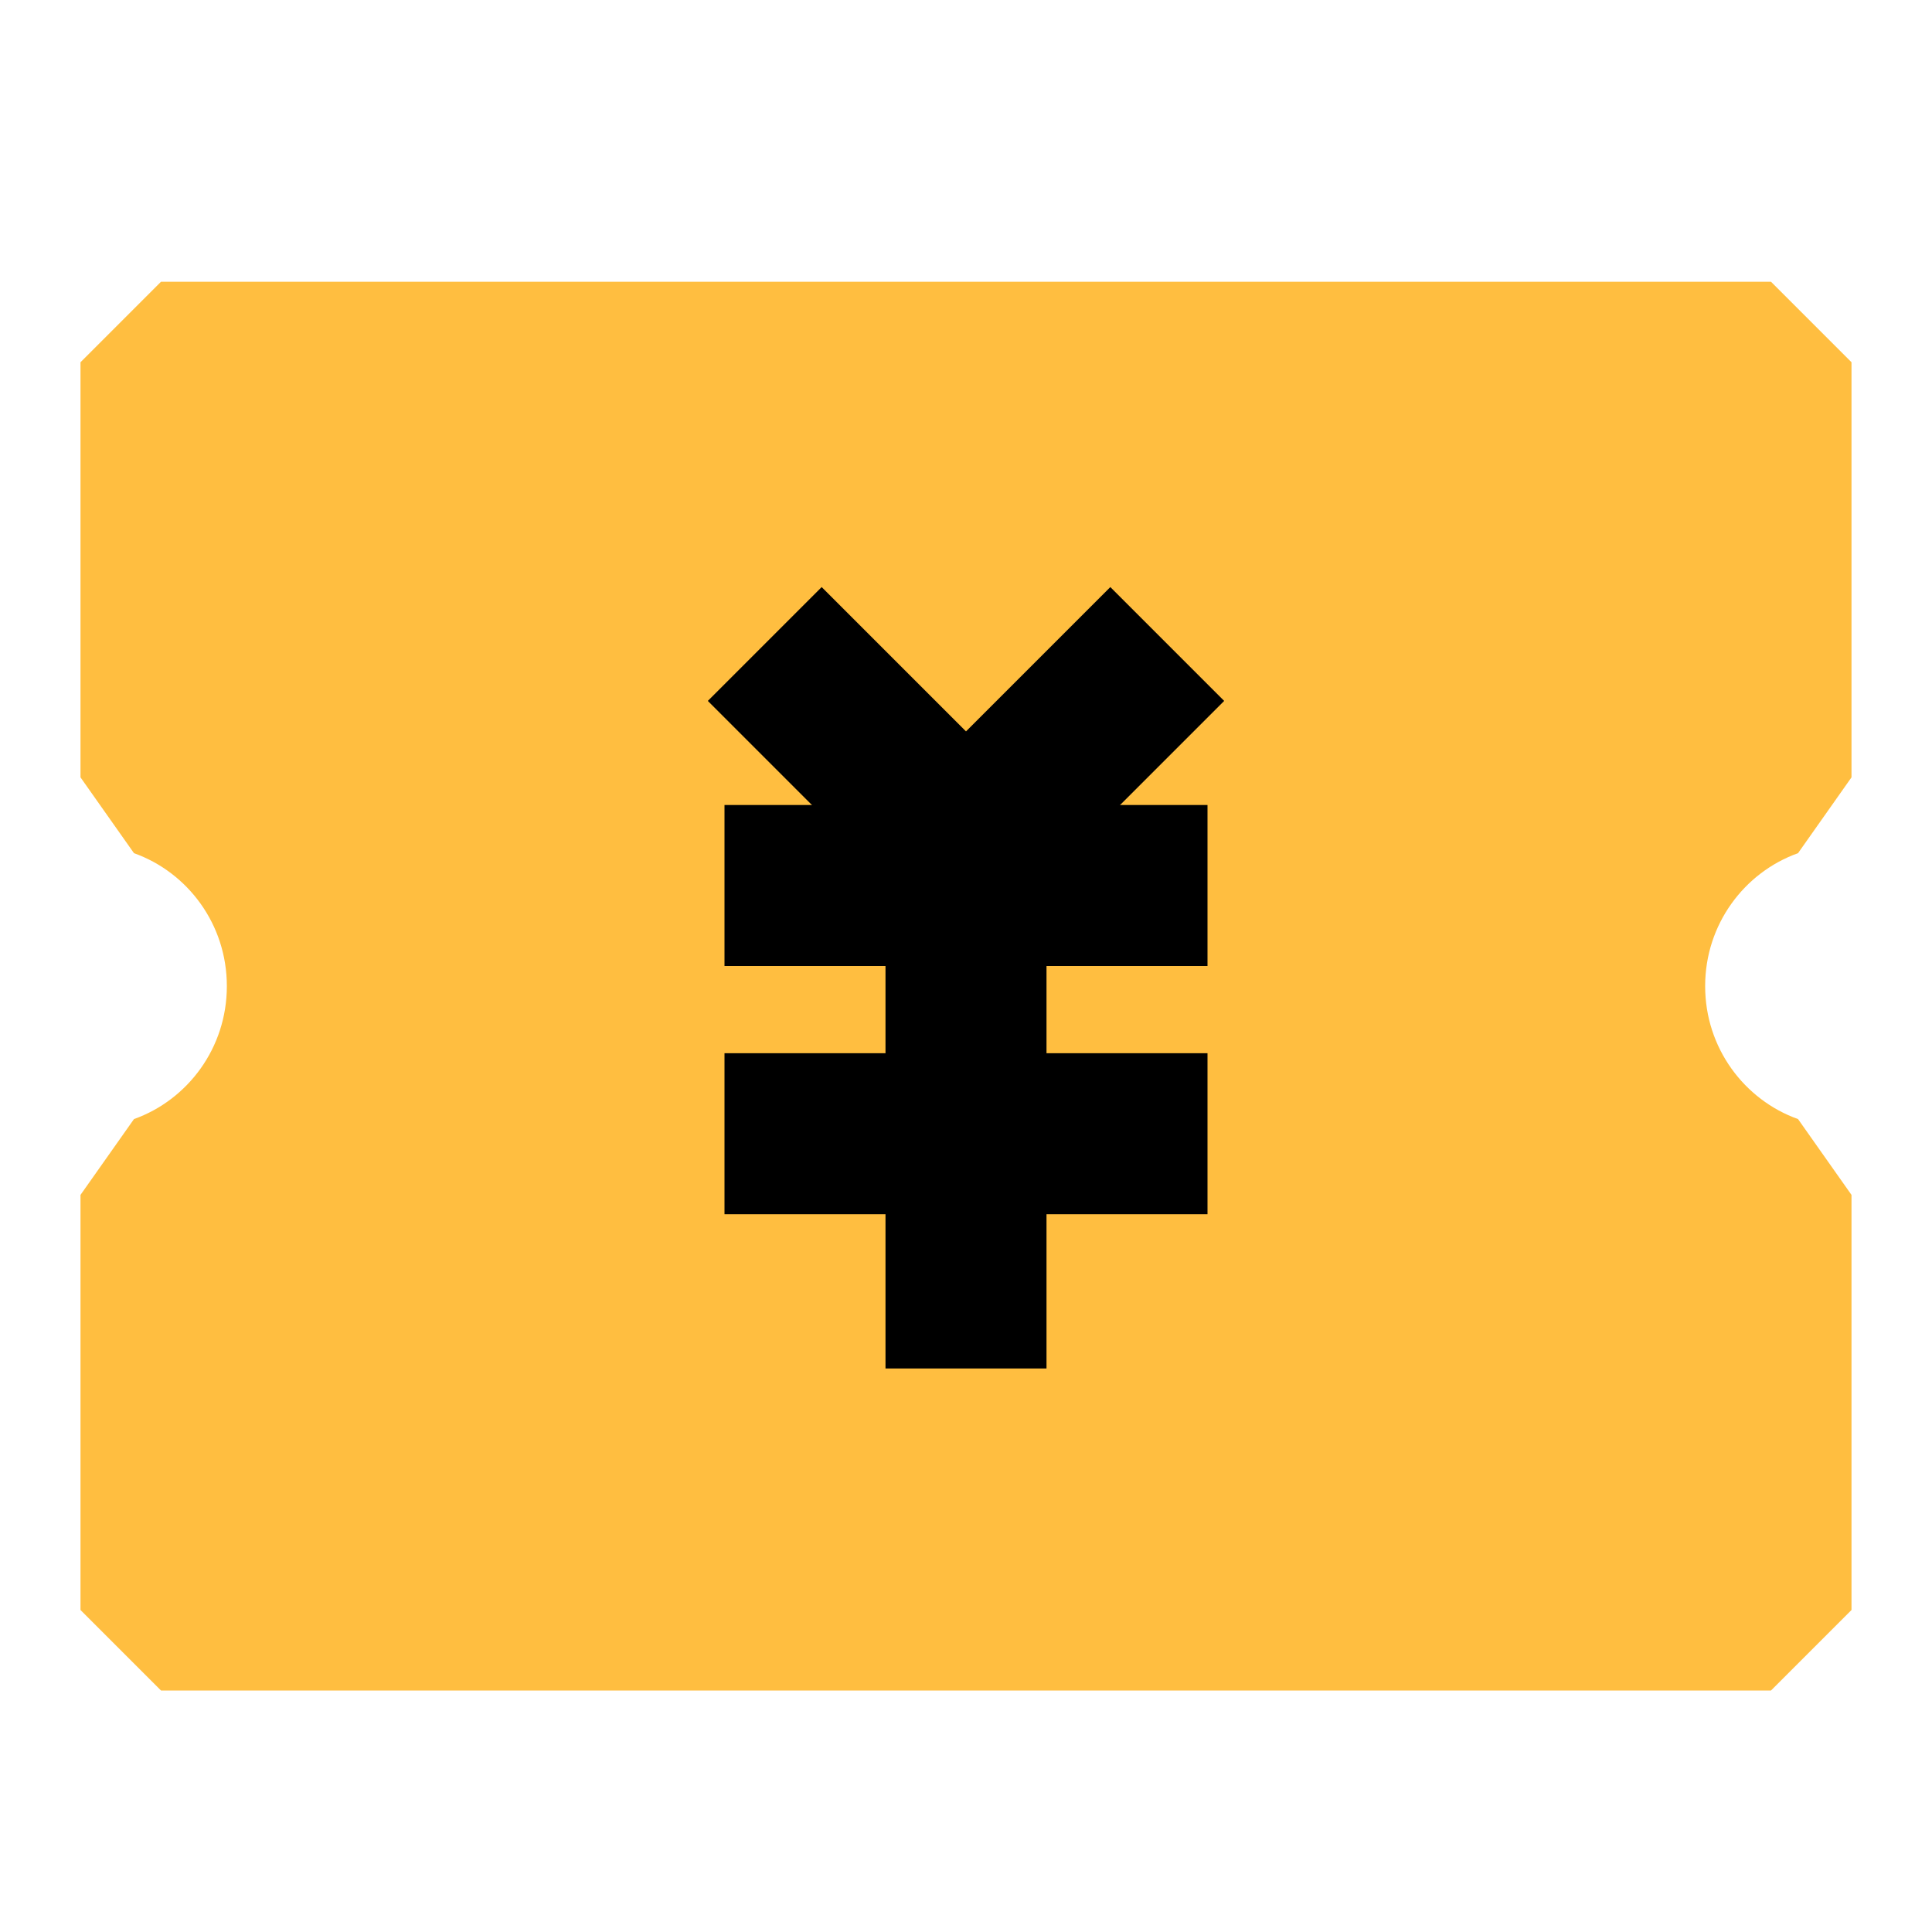 <?xml version="1.0" encoding="UTF-8"?><svg width="24" height="24" viewBox="0 0 48 48" fill="none" xmlns="http://www.w3.org/2000/svg"><path d="M4 19.313V9H44V19.313C41.882 20.068 40.364 22.105 40.364 24.5C40.364 26.895 41.882 28.932 44 29.687V40H4V29.687C6.119 28.932 7.636 26.895 7.636 24.5C7.636 22.105 6.119 20.068 4 19.313Z" fill="#ffbe40" stroke="#ffbe40" stroke-width="4" stroke-linejoin="bevel"/><path d="M19 16L24 21L29 16" stroke="#000" stroke-width="4" stroke-linecap="butt" stroke-linejoin="bevel"/><path d="M18 22H30" stroke="#000" stroke-width="4" stroke-linecap="butt" stroke-linejoin="bevel"/><path d="M18 28.167H30" stroke="#000" stroke-width="4" stroke-linecap="butt" stroke-linejoin="bevel"/><path d="M24 22V34" stroke="#000" stroke-width="4" stroke-linecap="butt" stroke-linejoin="bevel"/></svg>